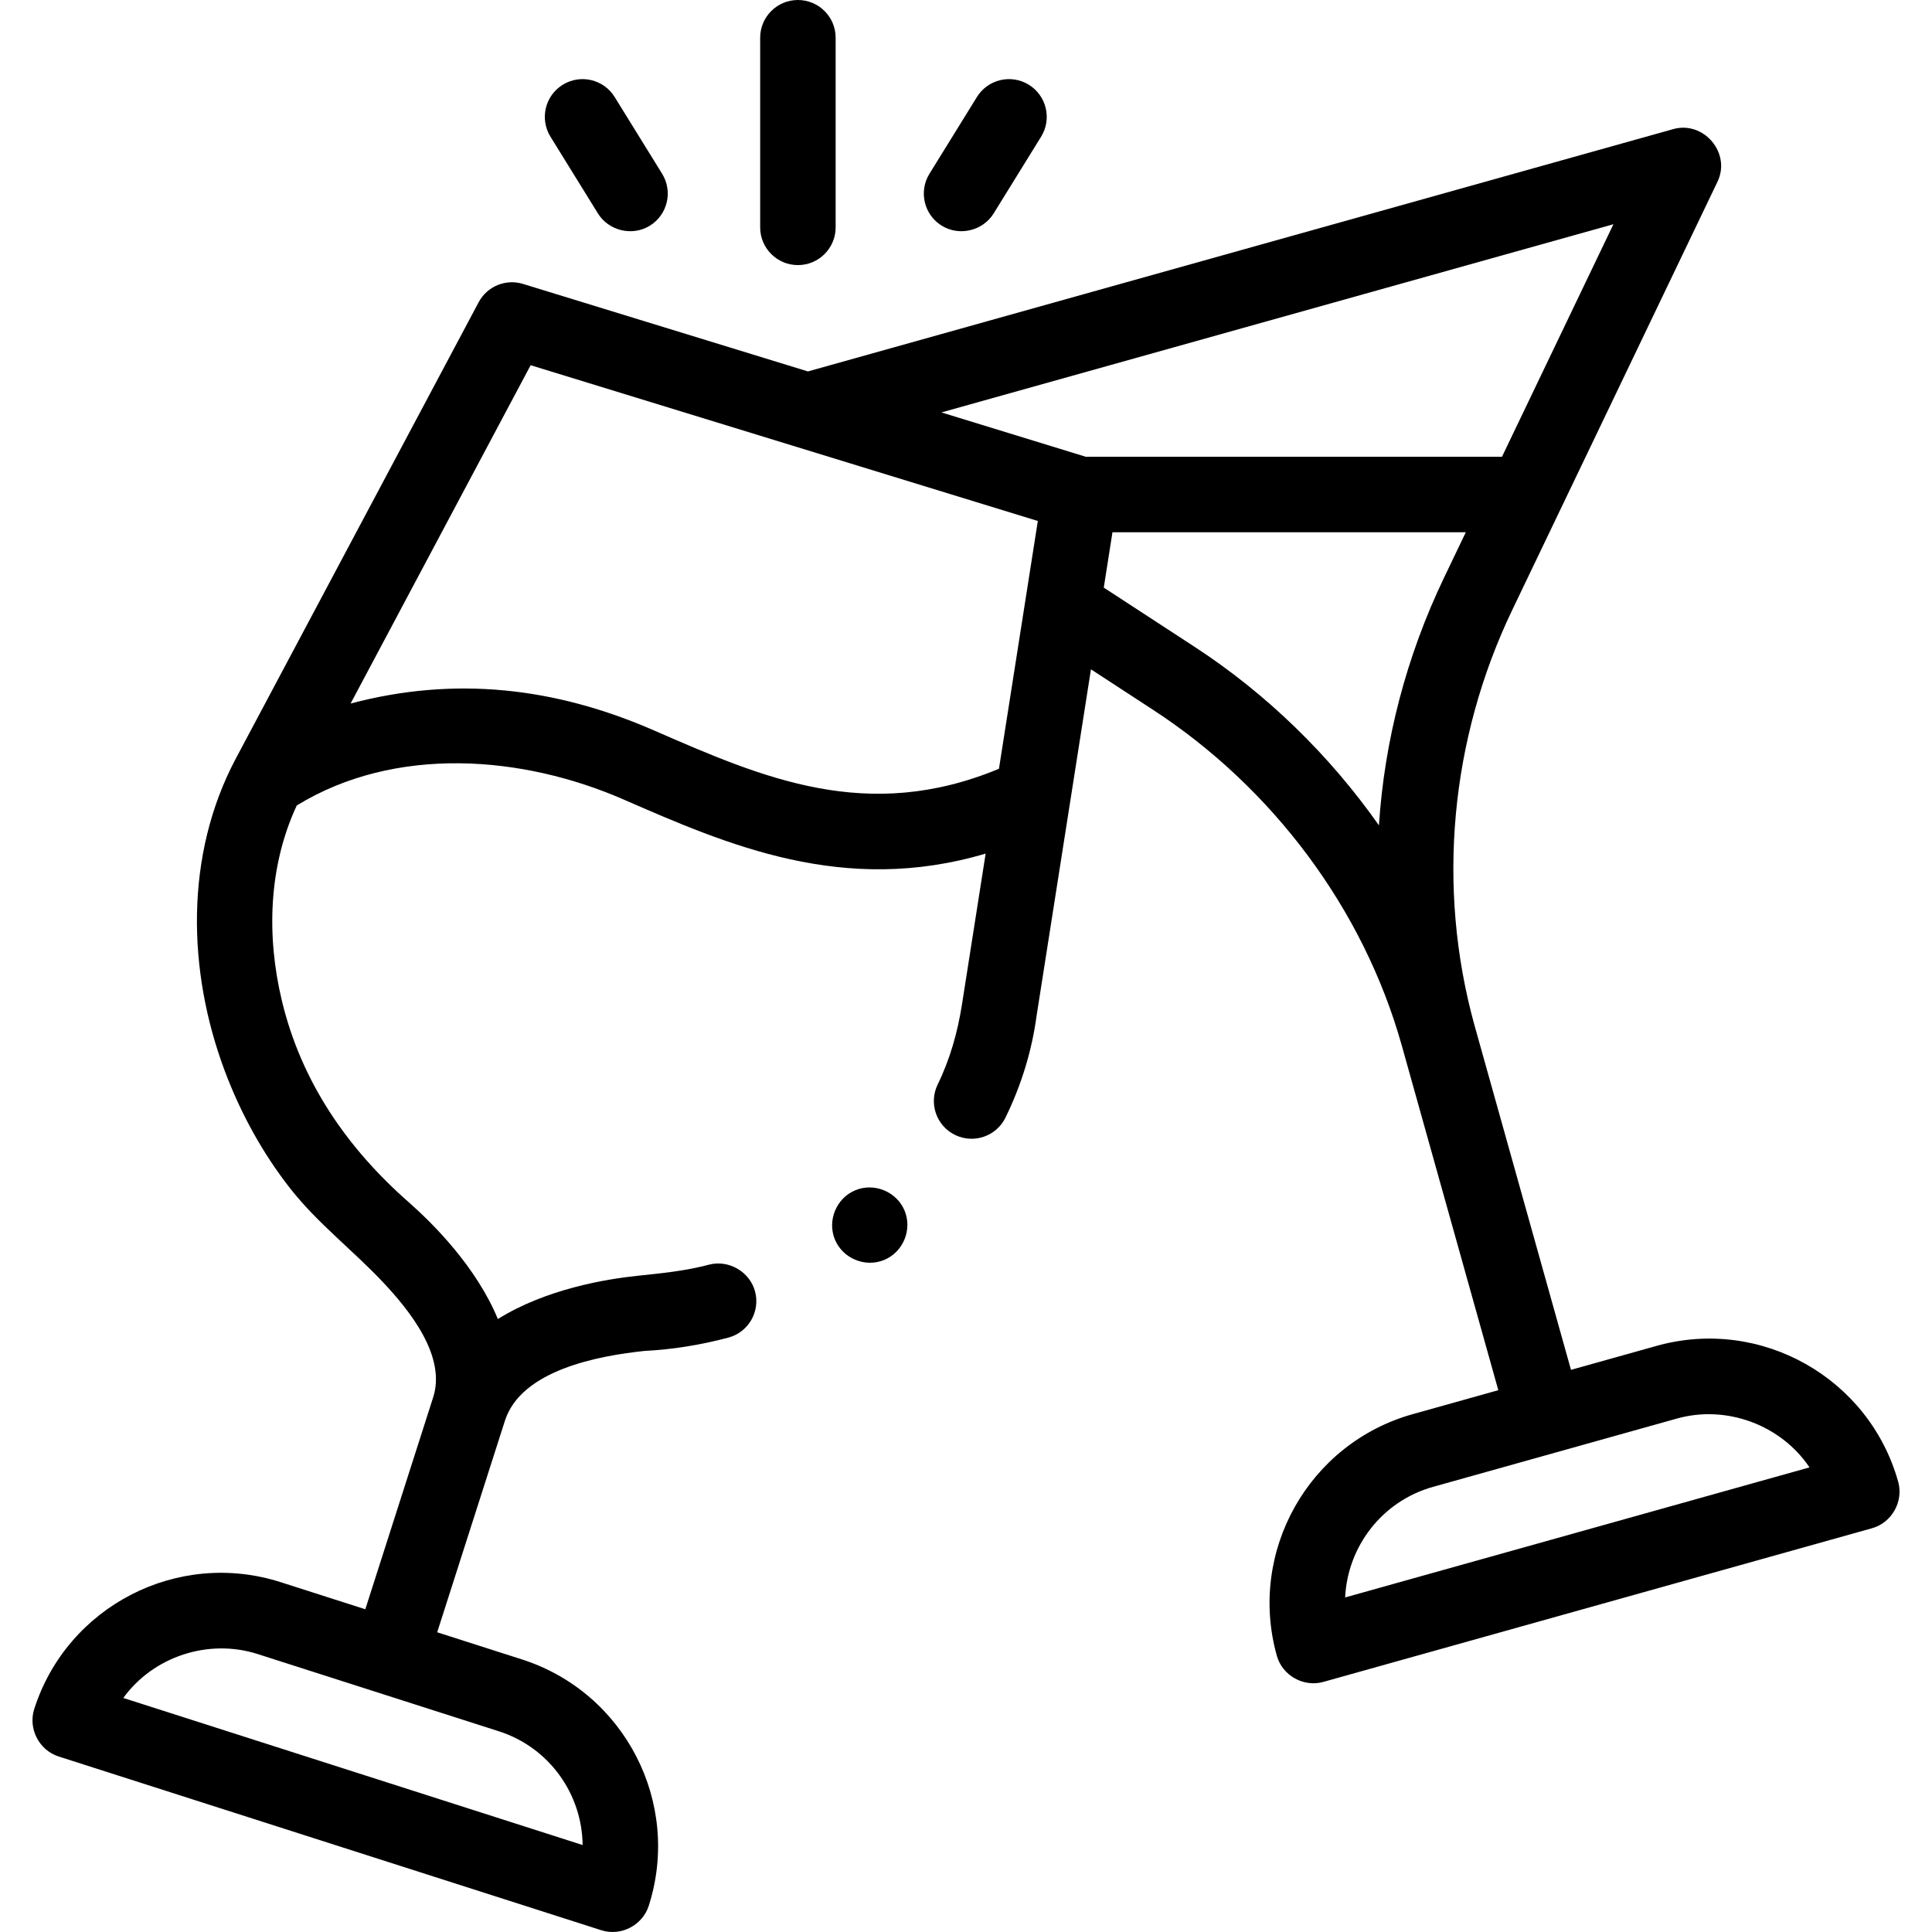<svg id="Capa_1" enable-background="new 0 0 511.988 511.988" height="512" viewBox="0 0 511.988 511.988" width="512" xmlns="http://www.w3.org/2000/svg"><g><g><path d="m503.026 392.669c-7.726-27.577-36.443-43.729-64.021-36.007l-22.687 6.354-25.594-91.384c-10.08-36.513-6.358-75.798 10.005-109.939l54.411-113.532c3.667-7.652-3.682-16.199-11.715-13.951l-229.321 64.22-75.5-23.188c-4.58-1.408-9.513.632-11.764 4.861l-64.394 121.003c-13.499 25.465-12.838 56.089-2.908 82.631 4.188 11.193 10.058 21.922 17.456 31.32 7.246 9.204 16.617 16.335 24.601 24.841 6.923 7.374 16.804 19.578 13.143 30.561l-17.932 56.004-22.438-7.184c-27.274-8.735-56.569 6.352-65.302 33.626-1.661 5.189 1.292 10.914 6.475 12.573l143.805 46.044c5.19 1.665 10.913-1.292 12.573-6.474 8.733-27.274-6.352-56.569-33.627-65.303l-22.437-7.184 17.932-56.004c4.296-13.567 25.049-17.299 37.025-18.555 7.315-.369 14.778-1.555 22.186-3.524 5.337-1.419 8.514-6.896 7.094-12.233-1.39-5.23-6.999-8.486-12.234-7.095-6.243 1.66-12.461 2.261-18.849 2.932-8.508.884-24.381 3.545-37.071 11.466-5.73-13.822-17.112-25.207-23.529-30.869-16.401-14.387-28.536-31.956-33.695-53.416-4.12-17.137-3.59-35.641 3.922-51.802 26.122-16.013 59.817-13.291 86.647-1.577 27.564 12.03 58.338 25.464 95.917 14.321l-6.276 39.993c-1.17 7.392-3.144 14.449-6.436 21.195-1.211 2.482-1.301 5.22-.468 7.64s2.589 4.522 5.071 5.732c4.966 2.423 10.952.36 13.372-4.603 4.223-8.655 6.993-17.729 8.236-26.975l6.115-38.969 8.293-52.842 16.484 10.748c31.498 20.536 55.667 52.571 65.856 88.841l25.61 91.442-22.687 6.354c-27.577 7.725-43.729 36.445-36.006 64.022 1.471 5.249 7.077 8.399 12.327 6.933l145.401-40.723c5.236-1.464 8.403-7.078 6.934-12.324zm-348.633 96.269-121.716-38.972c8.002-11.041 22.62-15.792 35.593-11.639l63.923 20.467c13.446 4.307 22.075 16.74 22.2 30.144zm273.172-429.517-29.536 61.629h-110.275l-38.274-11.757zm-254.283 134.133c-26.062-11.374-52.647-14.472-80.376-7.112l47.714-89.658 134.408 41.28-10.302 65.666c-34.895 14.484-62.402 2.501-91.444-10.176zm119.224-37.835 2.302-14.669h93.636l-5.75 11.998c-10.006 20.877-15.802 43.183-17.274 65.671-13.073-18.585-29.727-34.842-48.905-47.346zm63.965 267.611c.618-13.391 9.698-25.499 23.295-29.307l64.634-18.102c13.102-3.673 27.532 1.657 35.127 12.944z"/><path d="m211.449 70.25c5.523 0 10-4.478 10-10v-50.25c0-5.522-4.477-10-10-10s-10 4.478-10 10v50.25c0 5.522 4.477 10 10 10z"/><path d="m158.453 56.561c2.869 4.637 9.136 6.109 13.765 3.245 4.697-2.905 6.149-9.068 3.245-13.765l-12.575-20.332c-2.906-4.697-9.067-6.15-13.765-3.245-4.697 2.905-6.149 9.068-3.245 13.765z"/><path d="m249.557 59.806c4.628 2.863 10.897 1.393 13.764-3.245l12.575-20.332c2.905-4.697 1.452-10.859-3.245-13.765-4.698-2.906-10.86-1.452-13.765 3.245l-12.575 20.332c-2.904 4.697-1.451 10.859 3.246 13.765z"/><path d="m239.723 320.83c-2.093-5.027-8.023-7.501-13.06-5.41-5.033 2.089-7.489 8.024-5.41 13.06 2.079 5.035 8.029 7.498 13.06 5.41 5.047-2.095 7.481-8.013 5.41-13.06z"/></g></g></svg>